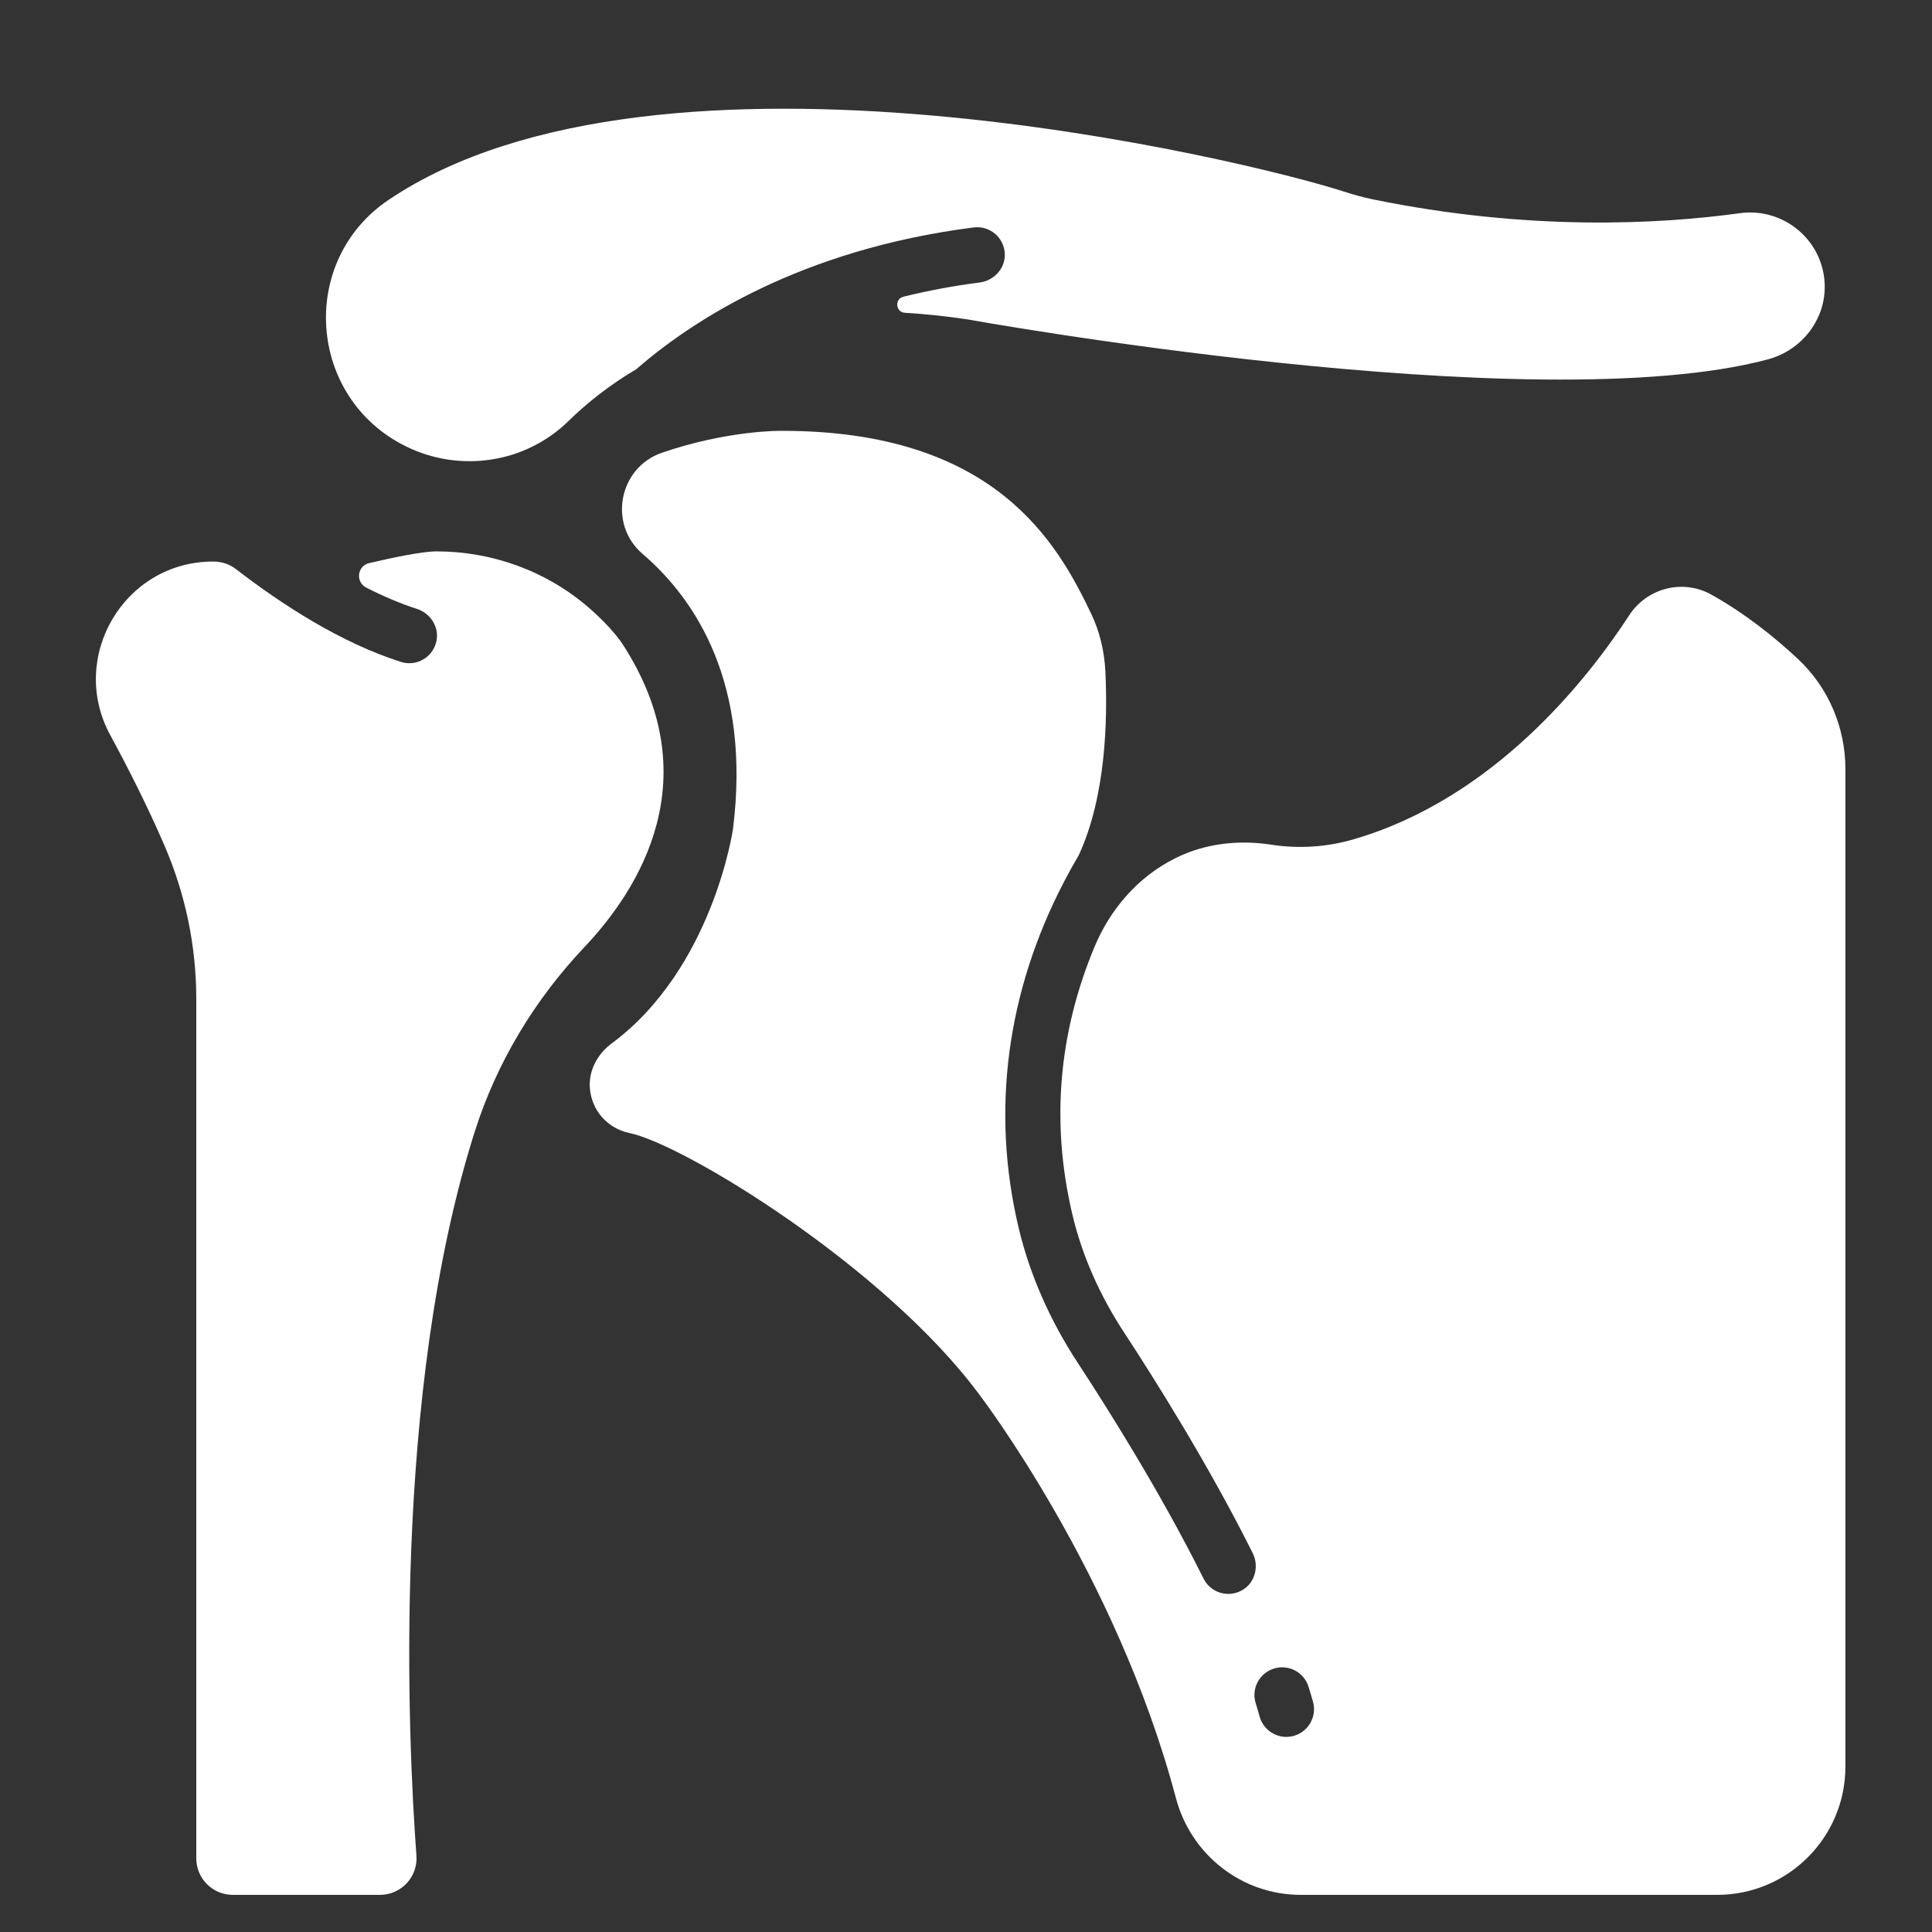 <svg xmlns="http://www.w3.org/2000/svg" width="375" viewBox="0 0 375 375" height="375" version="1.0"><rect x="0" y="0" width="375" height="375" fill="#333333" stroke="none"/><defs><clipPath id="a"><path d="M 114 83 L 358.215 83 L 358.215 367.816 L 114 367.816 Z M 114 83"/></clipPath><clipPath id="b"><path d="M 18 107 L 129 107 L 129 367.816 L 18 367.816 Z M 18 107"/></clipPath></defs><g clip-path="url(#a)"><path fill="#FFF" d="M 251.121 336.93 C 250.637 337.062 250.152 337.129 249.672 337.129 C 247.32 337.129 245.164 335.57 244.496 333.199 C 244.262 332.344 244.004 331.48 243.73 330.602 C 242.844 327.77 244.426 324.758 247.258 323.871 C 250.09 322.988 253.105 324.562 253.988 327.395 C 254.297 328.383 254.582 329.352 254.852 330.309 C 255.648 333.168 253.977 336.133 251.121 336.93 Z M 349 127.926 C 344.613 123.82 338.855 119.148 332.137 115.398 C 326.641 112.332 319.672 114.133 316.242 119.406 C 307.98 132.098 289.891 154.965 262.816 162.887 C 257.422 164.465 251.973 164.758 246.793 163.957 C 240.477 162.984 233.992 163.684 228.266 166.508 C 228.145 166.57 228.027 166.629 227.91 166.691 C 220.812 170.277 215.465 176.516 212.414 183.855 C 205.426 200.652 203.973 218.035 208.141 235.703 C 210.004 243.602 213.402 251.348 218.246 258.727 C 223.852 267.281 234.531 284.188 243.152 301.461 C 244.355 303.879 243.699 306.902 241.469 308.422 C 240.516 309.07 239.457 309.375 238.414 309.375 C 236.441 309.375 234.539 308.281 233.602 306.395 C 225.219 289.566 214.746 273 209.254 264.621 C 203.727 256.191 199.832 247.293 197.68 238.172 C 192.34 215.527 195.41 192.527 206.492 171.215 C 206.559 171.074 206.633 170.938 206.707 170.801 C 207.566 169.172 208.461 167.559 209.406 165.953 C 214.676 154.535 215 139.598 214.555 130.348 C 214.363 126.473 213.484 122.648 211.812 119.148 C 211.805 119.129 211.793 119.105 211.781 119.09 C 205.301 105.57 193.316 83.559 151.633 83.625 C 151.633 83.625 141.328 83.465 128.488 87.875 C 120.109 90.754 117.992 101.727 124.715 107.5 C 134.988 116.324 145.816 132.566 142.273 160.91 C 142.273 160.91 138.387 187.984 118.695 202.555 C 115.988 204.562 114.266 207.738 114.484 211.102 C 114.77 215.512 117.953 219.051 122.156 219.914 C 132.738 222.086 171.812 245.957 190.105 270.711 C 190.105 270.711 216.691 305.395 228.25 349.016 C 231.176 360.051 241.062 367.793 252.477 367.793 L 333.297 367.793 C 347.043 367.793 358.191 356.652 358.191 342.906 L 358.191 149.277 C 358.191 141.199 354.898 133.449 349 127.926"/></g><path fill="#FFF" d="M 260.785 37.164 C 241.977 31.082 128.059 3.363 75.445 38.781 C 57.77 50.684 59.711 77.305 78.852 86.672 C 89.348 91.809 101.996 89.895 110.348 81.719 C 113.789 78.355 118.125 74.84 123.504 71.66 C 134.168 62.375 155.219 48.469 188.98 44.145 C 192.102 43.75 194.938 46.109 195.035 49.336 C 195.117 52.117 192.926 54.469 190.168 54.828 C 184.891 55.508 179.961 56.453 175.359 57.59 C 173.594 58.023 173.832 60.605 175.645 60.711 C 179.512 60.945 183.551 61.363 187.781 61.992 C 187.781 61.992 297.688 81.887 343.133 69.758 C 349.492 68.062 354.145 62.363 354.18 55.781 C 354.223 46.945 346.422 40.18 337.68 41.383 C 322.148 43.523 296.777 44.918 266.379 38.676 C 264.488 38.285 262.625 37.758 260.785 37.164"/><g clip-path="url(#b)"><path fill="#FFF" d="M 120.793 124.953 C 120.793 124.953 118.824 121.844 114.129 117.816 C 105.84 110.703 95.359 107.023 84.715 107.023 C 81.969 107.023 76.191 108.234 71.652 109.297 C 69.328 109.84 68.965 112.973 71.09 114.055 C 74.328 115.707 77.629 117.125 80.918 118.184 C 83.543 119.027 85.262 121.684 84.723 124.387 C 84.195 127.012 81.918 128.727 79.449 128.727 C 78.91 128.727 78.359 128.645 77.816 128.473 C 66.238 124.793 54.867 117.461 45.809 110.469 C 44.559 109.504 43.016 108.996 41.438 108.996 L 41.41 108.996 C 41.367 108.996 41.32 108.996 41.27 108.996 C 24.055 109.055 13.184 127.586 21.414 142.711 C 24.621 148.609 28.516 156.207 31.949 164.176 C 35.996 173.562 38.098 183.672 38.098 193.895 L 38.098 360.703 C 38.098 364.621 41.273 367.793 45.191 367.793 L 73.75 367.793 C 77.875 367.793 81.129 364.297 80.828 360.184 C 79.184 337.781 76.023 270.461 92.156 219.625 C 96.414 206.219 103.785 194.027 113.457 183.809 C 124.09 172.57 137.746 151.004 120.793 124.953"/></g></svg>